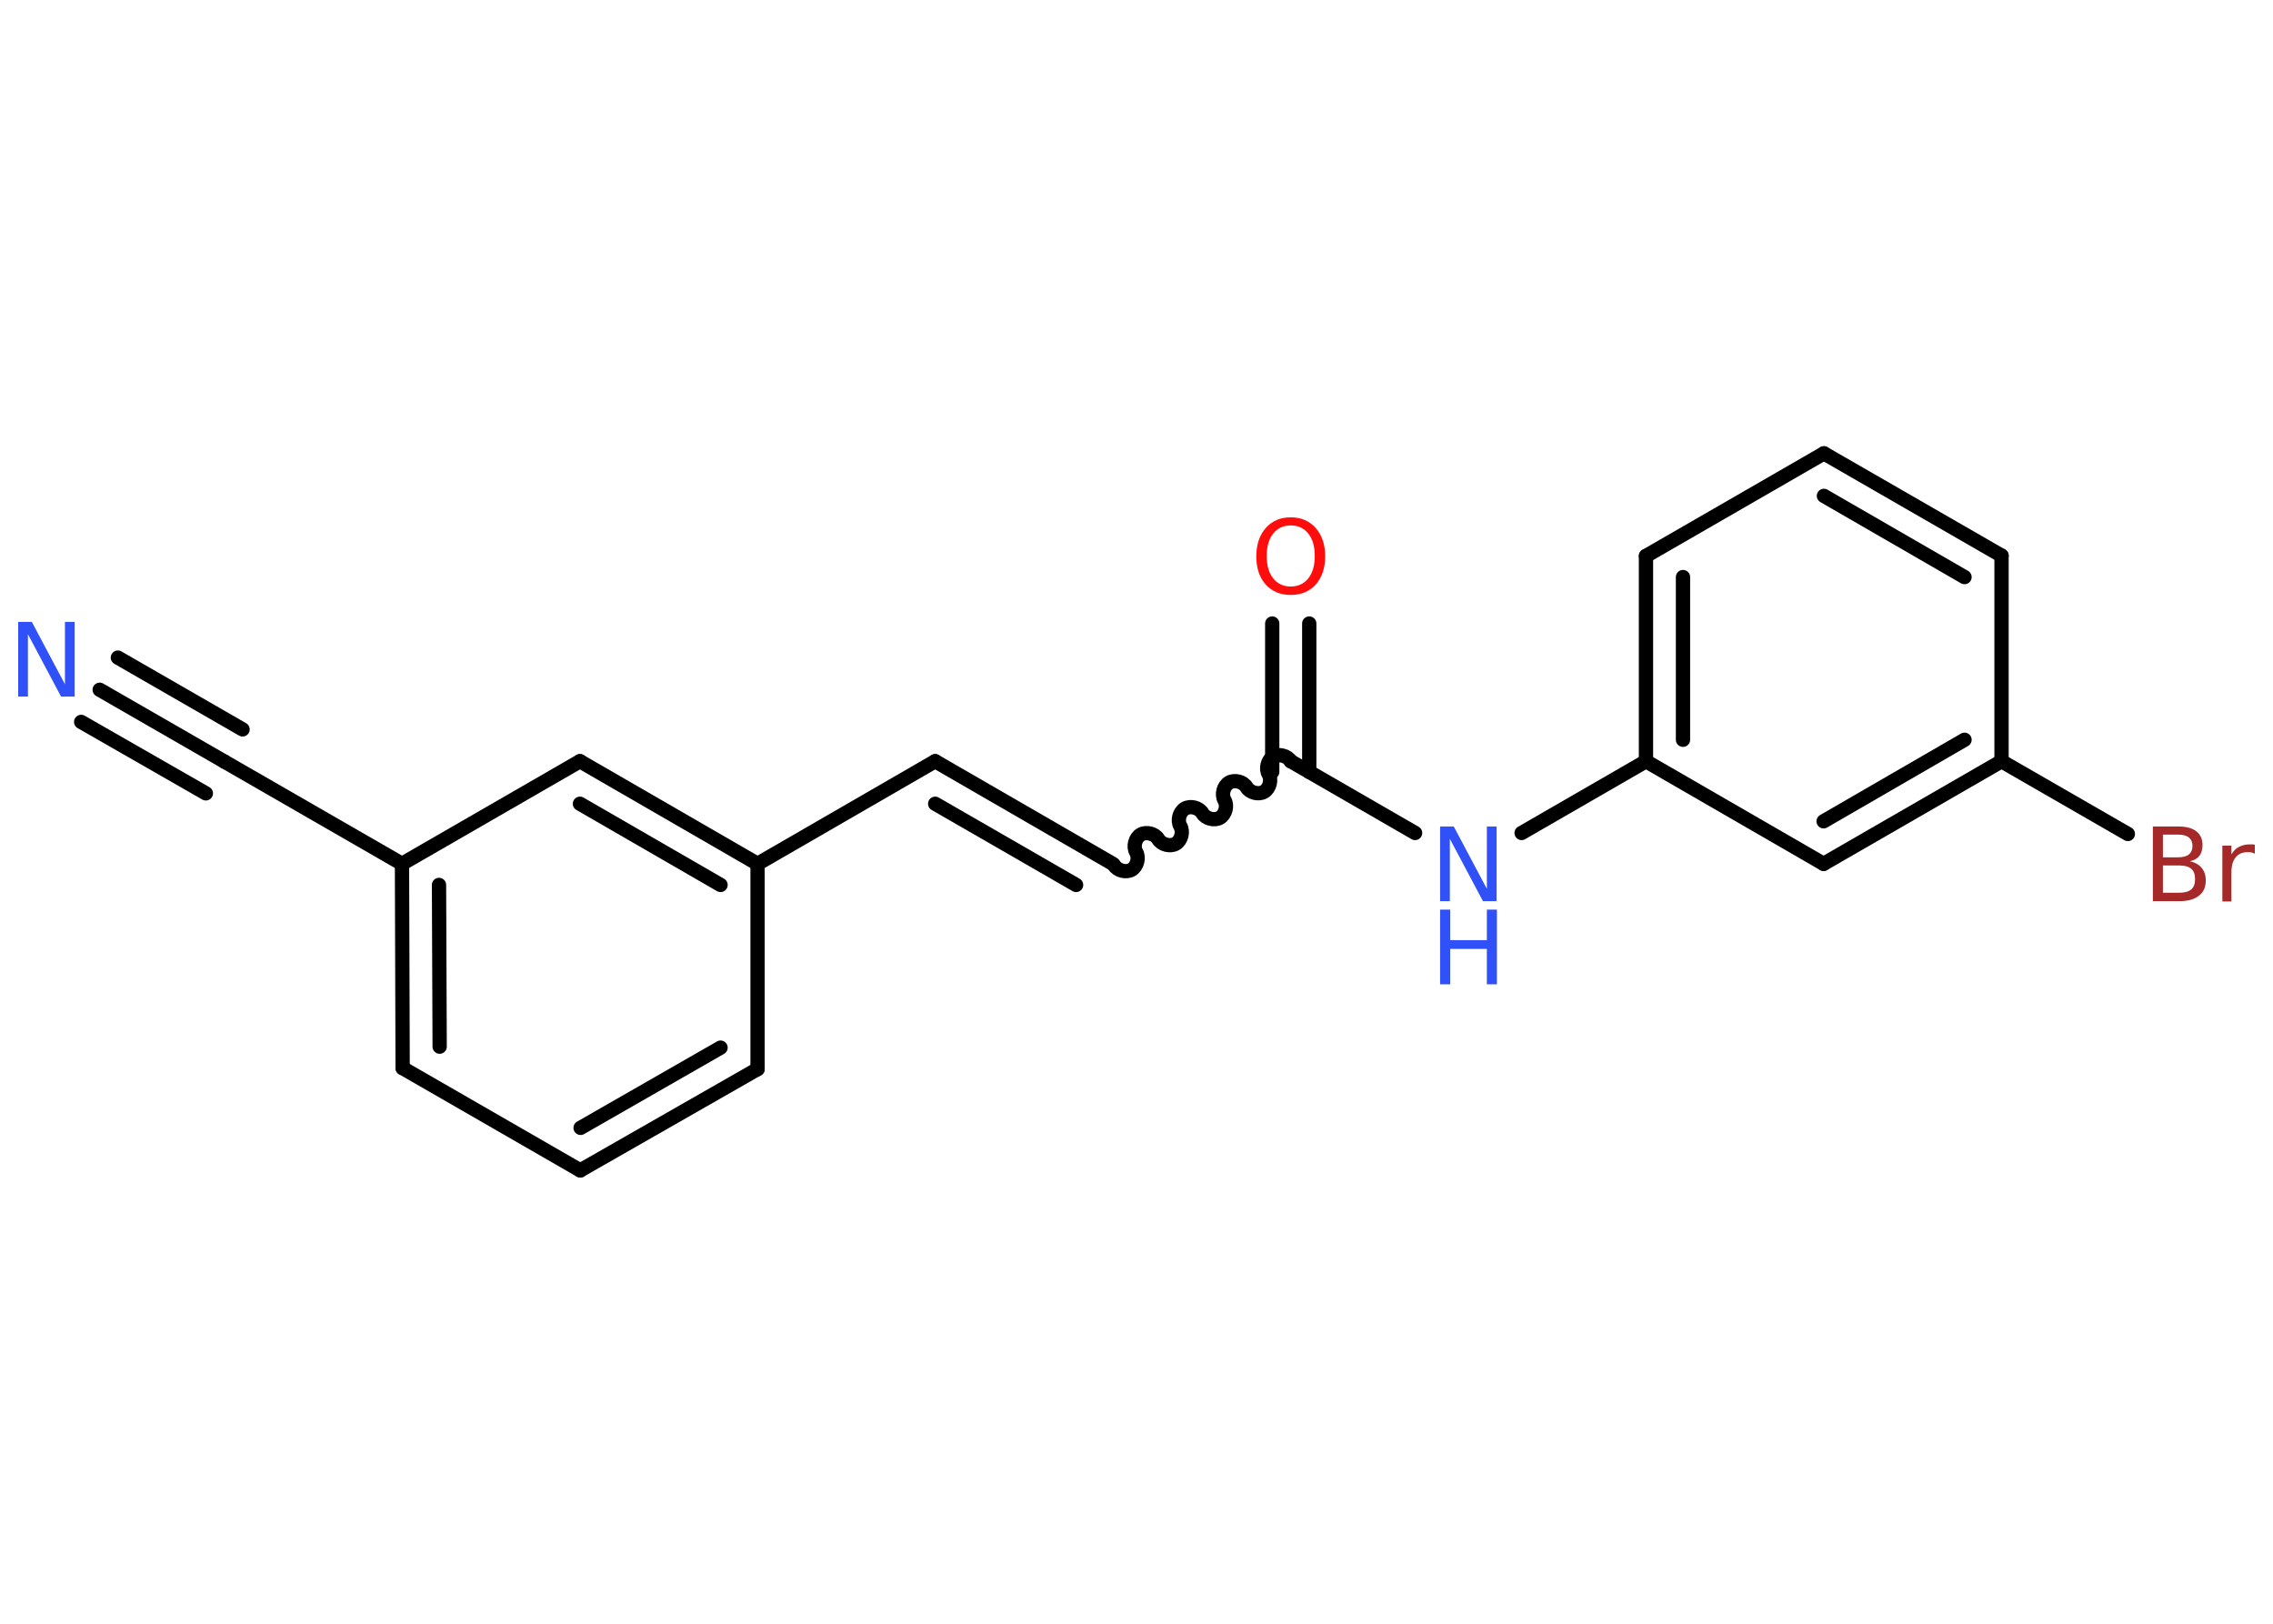 <?xml version='1.0' encoding='UTF-8'?>
<!DOCTYPE svg PUBLIC "-//W3C//DTD SVG 1.1//EN" "http://www.w3.org/Graphics/SVG/1.1/DTD/svg11.dtd">
<svg version='1.2' xmlns='http://www.w3.org/2000/svg' xmlns:xlink='http://www.w3.org/1999/xlink' width='70.0mm' height='50.0mm' viewBox='0 0 70.0 50.0'>
  <desc>Generated by the Chemistry Development Kit (http://github.com/cdk)</desc>
  <g stroke-linecap='round' stroke-linejoin='round' stroke='#000000' stroke-width='.44' fill='#3050F8'>
    <rect x='.0' y='.0' width='70.0' height='50.0' fill='#FFFFFF' stroke='none'/>
    <g id='mol1' class='mol'>
      <g id='mol1bnd1' class='bond'>
        <line x1='3.07' y1='21.24' x2='6.91' y2='23.45'/>
        <line x1='3.63' y1='20.25' x2='7.47' y2='22.46'/>
        <line x1='2.5' y1='22.23' x2='6.34' y2='24.43'/>
      </g>
      <line id='mol1bnd2' class='bond' x1='6.91' y1='23.45' x2='12.38' y2='26.6'/>
      <g id='mol1bnd3' class='bond'>
        <line x1='12.38' y1='26.6' x2='12.4' y2='32.89'/>
        <line x1='13.52' y1='27.25' x2='13.54' y2='32.23'/>
      </g>
      <line id='mol1bnd4' class='bond' x1='12.4' y1='32.89' x2='17.87' y2='36.04'/>
      <g id='mol1bnd5' class='bond'>
        <line x1='17.87' y1='36.04' x2='23.33' y2='32.92'/>
        <line x1='17.88' y1='34.73' x2='22.19' y2='32.26'/>
      </g>
      <line id='mol1bnd6' class='bond' x1='23.33' y1='32.92' x2='23.33' y2='26.6'/>
      <line id='mol1bnd7' class='bond' x1='23.33' y1='26.6' x2='28.8' y2='23.44'/>
      <g id='mol1bnd8' class='bond'>
        <line x1='28.8' y1='23.44' x2='34.27' y2='26.6'/>
        <line x1='28.8' y1='24.75' x2='33.14' y2='27.25'/>
      </g>
      <path id='mol1bnd9' class='bond' d='M39.75 23.44c-.1 -.17 -.37 -.24 -.54 -.14c-.17 .1 -.24 .37 -.14 .54c.1 .17 .03 .44 -.14 .54c-.17 .1 -.44 .03 -.54 -.14c-.1 -.17 -.37 -.24 -.54 -.14c-.17 .1 -.24 .37 -.14 .54c.1 .17 .03 .44 -.14 .54c-.17 .1 -.44 .03 -.54 -.14c-.1 -.17 -.37 -.24 -.54 -.14c-.17 .1 -.24 .37 -.14 .54c.1 .17 .03 .44 -.14 .54c-.17 .1 -.44 .03 -.54 -.14c-.1 -.17 -.37 -.24 -.54 -.14c-.17 .1 -.24 .37 -.14 .54c.1 .17 .03 .44 -.14 .54c-.17 .1 -.44 .03 -.54 -.14' fill='none' stroke='#000000' stroke-width='.44'/>
      <g id='mol1bnd10' class='bond'>
        <line x1='39.18' y1='23.77' x2='39.18' y2='19.2'/>
        <line x1='40.32' y1='23.77' x2='40.32' y2='19.2'/>
      </g>
      <line id='mol1bnd11' class='bond' x1='39.75' y1='23.44' x2='43.58' y2='25.65'/>
      <line id='mol1bnd12' class='bond' x1='46.86' y1='25.65' x2='50.69' y2='23.44'/>
      <g id='mol1bnd13' class='bond'>
        <line x1='50.69' y1='17.12' x2='50.69' y2='23.44'/>
        <line x1='51.83' y1='17.77' x2='51.83' y2='22.78'/>
      </g>
      <line id='mol1bnd14' class='bond' x1='50.69' y1='17.12' x2='56.17' y2='13.96'/>
      <g id='mol1bnd15' class='bond'>
        <line x1='61.64' y1='17.11' x2='56.17' y2='13.96'/>
        <line x1='60.5' y1='17.77' x2='56.17' y2='15.27'/>
      </g>
      <line id='mol1bnd16' class='bond' x1='61.64' y1='17.11' x2='61.64' y2='23.44'/>
      <line id='mol1bnd17' class='bond' x1='61.64' y1='23.44' x2='65.53' y2='25.68'/>
      <g id='mol1bnd18' class='bond'>
        <line x1='56.16' y1='26.6' x2='61.64' y2='23.44'/>
        <line x1='56.16' y1='25.29' x2='60.5' y2='22.78'/>
      </g>
      <line id='mol1bnd19' class='bond' x1='50.69' y1='23.44' x2='56.16' y2='26.6'/>
      <g id='mol1bnd20' class='bond'>
        <line x1='23.33' y1='26.6' x2='17.86' y2='23.44'/>
        <line x1='22.19' y1='27.25' x2='17.86' y2='24.75'/>
      </g>
      <line id='mol1bnd21' class='bond' x1='12.38' y1='26.6' x2='17.86' y2='23.44'/>
      <path id='mol1atm1' class='atom' d='M.56 19.15h.42l1.02 1.92v-1.92h.3v2.3h-.42l-1.02 -1.92v1.92h-.3v-2.3z' stroke='none'/>
      <path id='mol1atm11' class='atom' d='M39.75 16.18q-.34 .0 -.54 .25q-.2 .25 -.2 .69q.0 .44 .2 .69q.2 .25 .54 .25q.34 .0 .54 -.25q.2 -.25 .2 -.69q.0 -.44 -.2 -.69q-.2 -.25 -.54 -.25zM39.75 15.93q.48 .0 .77 .33q.29 .33 .29 .87q.0 .54 -.29 .87q-.29 .32 -.77 .32q-.48 .0 -.77 -.32q-.29 -.32 -.29 -.87q.0 -.54 .29 -.87q.29 -.33 .77 -.33z' stroke='none' fill='#FF0D0D'/>
      <g id='mol1atm12' class='atom'>
        <path d='M44.35 25.45h.42l1.02 1.92v-1.92h.3v2.3h-.42l-1.02 -1.92v1.92h-.3v-2.3z' stroke='none'/>
        <path d='M44.35 28.01h.31v.94h1.13v-.94h.31v2.3h-.31v-1.09h-1.13v1.09h-.31v-2.3z' stroke='none'/>
      </g>
      <path id='mol1atm18' class='atom' d='M66.61 26.65v.84h.5q.25 .0 .37 -.1q.12 -.1 .12 -.32q.0 -.22 -.12 -.32q-.12 -.1 -.37 -.1h-.5zM66.61 25.71v.69h.46q.23 .0 .34 -.09q.11 -.09 .11 -.26q.0 -.17 -.11 -.26q-.11 -.09 -.34 -.09h-.46zM66.3 25.45h.79q.36 .0 .55 .15q.19 .15 .19 .42q.0 .21 -.1 .34q-.1 .12 -.29 .16q.23 .05 .36 .2q.13 .16 .13 .39q.0 .31 -.21 .47q-.21 .17 -.6 .17h-.82v-2.3zM69.44 26.29q-.05 -.03 -.1 -.04q-.05 -.01 -.12 -.01q-.24 .0 -.37 .16q-.13 .16 -.13 .45v.91h-.28v-1.72h.28v.27q.09 -.16 .23 -.23q.14 -.08 .35 -.08q.03 .0 .06 .0q.03 .0 .08 .01v.29z' stroke='none' fill='#A62929'/>
    </g>
  </g>
</svg>
